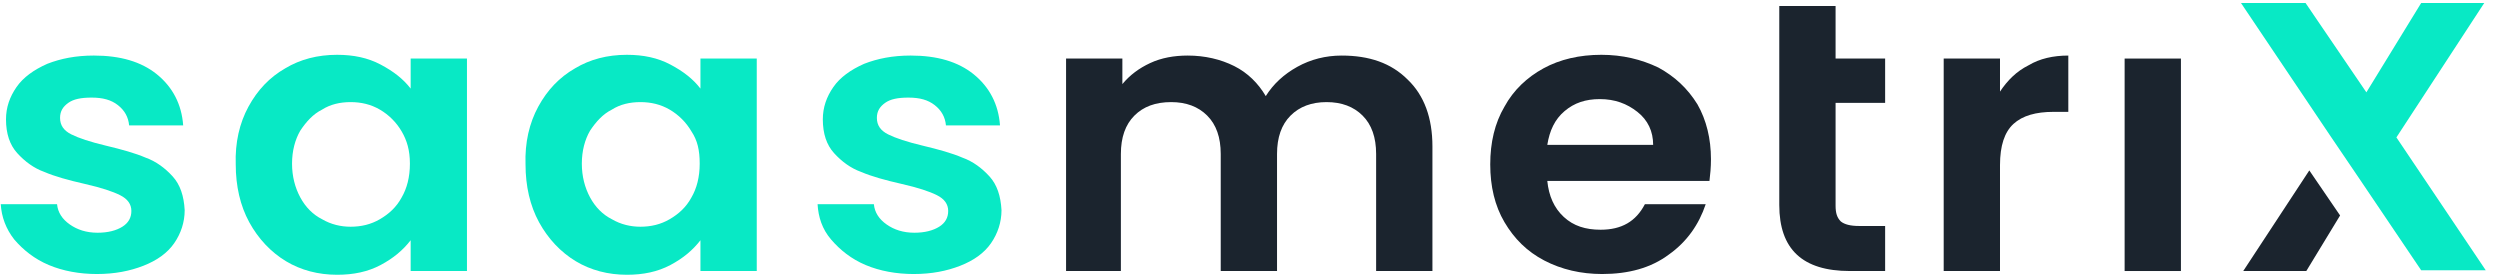 <?xml version="1.0" encoding="utf-8"?>
<!-- Generator: Adobe Illustrator 19.0.0, SVG Export Plug-In . SVG Version: 6.00 Build 0)  -->
<svg version="1.1" id="Ebene_1" xmlns="http://www.w3.org/2000/svg" xmlns:xlink="http://www.w3.org/1999/xlink" x="0px" y="0px"
	 viewBox="-131 402 333 36.9" style="enable-background:new -131 402 333 36.9;" xml:space="preserve">
<style type="text/css">
	.st0{fill:#08E9C5;}
	.st1{fill:#1B242E;}
</style>
<g id="Neues_Logo">
	<path class="st0" d="M-124.5,437.3c-1.9-0.8-3.4-2-4.6-3.4c-1.1-1.4-1.7-3-1.8-4.7h7.5c0.1,1.1,0.7,2,1.7,2.7
		c1,0.7,2.2,1.1,3.7,1.1c1.4,0,2.5-0.3,3.3-0.8c0.8-0.5,1.2-1.2,1.2-2.1c0-0.9-0.5-1.6-1.5-2.1c-1-0.5-2.5-1-4.7-1.5
		c-2.2-0.5-4-1-5.4-1.6c-1.4-0.5-2.6-1.4-3.6-2.5c-1-1.1-1.5-2.6-1.5-4.5c0-1.6,0.5-3,1.4-4.3c0.9-1.3,2.3-2.3,4.1-3.1
		c1.8-0.7,3.8-1.1,6.2-1.1c3.5,0,6.3,0.8,8.4,2.5c2.1,1.7,3.3,4,3.5,6.8h-7.2c-0.1-1.1-0.6-2-1.5-2.7c-0.9-0.7-2-1-3.5-1
		c-1.4,0-2.4,0.2-3.1,0.7c-0.7,0.5-1.1,1.1-1.1,2c0,1,0.5,1.7,1.5,2.2c1,0.5,2.5,1,4.6,1.5c2.1,0.5,3.9,1,5.3,1.6
		c1.4,0.5,2.6,1.4,3.6,2.5c1,1.1,1.5,2.6,1.6,4.5c0,1.6-0.5,3.1-1.4,4.4c-0.9,1.3-2.3,2.3-4.1,3s-3.8,1.1-6.2,1.1
		C-120.4,438.5-122.6,438.1-124.5,437.3z"/>
	<path class="st0" d="M-97.9,416.2c1.2-2.2,2.8-3.9,4.9-5.1c2-1.2,4.3-1.8,6.9-1.8c2.2,0,4.1,0.4,5.8,1.3c1.7,0.9,3,1.9,4,3.2v-4
		h7.5v28.3h-7.5v-4.1c-1,1.3-2.3,2.4-4,3.3c-1.7,0.9-3.6,1.3-5.8,1.3c-2.5,0-4.8-0.6-6.8-1.8c-2-1.2-3.7-3-4.9-5.2
		c-1.2-2.2-1.8-4.8-1.8-7.7C-99.7,421-99.1,418.4-97.9,416.2z M-77.5,419.5c-0.7-1.2-1.7-2.2-2.9-2.9c-1.2-0.7-2.5-1-3.9-1
		c-1.4,0-2.7,0.3-3.8,1c-1.2,0.6-2.1,1.6-2.9,2.8c-0.7,1.2-1.1,2.7-1.1,4.4c0,1.7,0.4,3.2,1.1,4.5c0.7,1.3,1.7,2.3,2.9,2.9
		c1.2,0.7,2.5,1,3.8,1c1.4,0,2.7-0.3,3.9-1c1.2-0.7,2.2-1.6,2.9-2.9c0.7-1.2,1.1-2.7,1.1-4.5S-76.8,420.7-77.5,419.5z"/>
	<path class="st0" d="M-59.3,416.2c1.2-2.2,2.8-3.9,4.9-5.1c2-1.2,4.3-1.8,6.9-1.8c2.2,0,4.1,0.4,5.8,1.3c1.7,0.9,3,1.9,4,3.2v-4
		h7.5v28.3h-7.5v-4.1c-1,1.3-2.3,2.4-4,3.3c-1.7,0.9-3.6,1.3-5.8,1.3c-2.5,0-4.8-0.6-6.8-1.8c-2-1.2-3.7-3-4.9-5.2
		c-1.2-2.2-1.8-4.8-1.8-7.7C-61.1,421-60.5,418.4-59.3,416.2z M-38.9,419.5c-0.7-1.2-1.7-2.2-2.9-2.9c-1.2-0.7-2.5-1-3.9-1
		c-1.4,0-2.7,0.3-3.8,1c-1.2,0.6-2.1,1.6-2.9,2.8c-0.7,1.2-1.1,2.7-1.1,4.4c0,1.7,0.4,3.2,1.1,4.5c0.7,1.3,1.7,2.3,2.9,2.9
		c1.2,0.7,2.5,1,3.8,1c1.4,0,2.7-0.3,3.9-1c1.2-0.7,2.2-1.6,2.9-2.9c0.7-1.2,1.1-2.7,1.1-4.5S-38.1,420.7-38.9,419.5z"/>
	<path class="st0" d="M-15.7,437.3c-1.9-0.8-3.4-2-4.6-3.4s-1.7-3-1.8-4.7h7.5c0.1,1.1,0.7,2,1.7,2.7c1,0.7,2.2,1.1,3.7,1.1
		c1.4,0,2.5-0.3,3.3-0.8c0.8-0.5,1.2-1.2,1.2-2.1c0-0.9-0.5-1.6-1.5-2.1c-1-0.5-2.5-1-4.7-1.5c-2.2-0.5-4-1-5.4-1.6
		c-1.4-0.5-2.6-1.4-3.6-2.5s-1.5-2.6-1.5-4.5c0-1.6,0.5-3,1.4-4.3c0.9-1.3,2.3-2.3,4.1-3.1c1.8-0.7,3.8-1.1,6.2-1.1
		c3.5,0,6.3,0.8,8.4,2.5c2.1,1.7,3.3,4,3.5,6.8H-5c-0.1-1.1-0.6-2-1.5-2.7c-0.9-0.7-2-1-3.5-1c-1.4,0-2.4,0.2-3.1,0.7
		c-0.7,0.5-1.1,1.1-1.1,2c0,1,0.5,1.7,1.5,2.2c1,0.5,2.5,1,4.6,1.5c2.1,0.5,3.9,1,5.3,1.6c1.4,0.5,2.6,1.4,3.6,2.5
		c1,1.1,1.5,2.6,1.6,4.5c0,1.6-0.5,3.1-1.4,4.4c-0.9,1.3-2.3,2.3-4.1,3s-3.8,1.1-6.2,1.1C-11.6,438.5-13.8,438.1-15.7,437.3z"/>
	<path class="st1" d="M56.5,412.6c2.2,2.1,3.3,5.1,3.3,8.9v16.6h-7.5v-15.6c0-2.2-0.6-3.9-1.8-5.1c-1.2-1.2-2.8-1.8-4.8-1.8
		s-3.6,0.6-4.8,1.8c-1.2,1.2-1.8,2.9-1.8,5.1v15.6h-7.5v-15.6c0-2.2-0.6-3.9-1.8-5.1s-2.8-1.8-4.8-1.8c-2.1,0-3.7,0.6-4.9,1.8
		c-1.2,1.2-1.8,2.9-1.8,5.1v15.6H11v-28.3h7.5v3.4c1-1.2,2.2-2.1,3.7-2.8c1.5-0.7,3.2-1,5-1c2.3,0,4.4,0.5,6.2,1.4
		c1.8,0.9,3.2,2.3,4.2,4c1-1.6,2.4-2.9,4.2-3.9c1.8-1,3.8-1.5,5.9-1.5C51.4,409.4,54.3,410.4,56.5,412.6z"/>
	<path class="st1" d="M96.7,426.1H75.1c0.2,2,0.9,3.6,2.2,4.8c1.3,1.2,2.9,1.7,4.9,1.7c2.8,0,4.7-1.1,5.9-3.4h8.1
		c-0.9,2.7-2.5,5-4.9,6.7c-2.4,1.8-5.4,2.6-8.9,2.6c-2.8,0-5.4-0.6-7.7-1.8s-4-2.9-5.3-5.1c-1.3-2.2-1.9-4.8-1.9-7.7
		c0-2.9,0.6-5.5,1.9-7.7c1.2-2.2,3-3.9,5.2-5.1c2.2-1.2,4.8-1.8,7.7-1.8c2.8,0,5.3,0.6,7.6,1.7c2.2,1.2,3.9,2.8,5.2,4.9
		c1.2,2.1,1.8,4.6,1.8,7.3C96.9,424.3,96.8,425.3,96.7,426.1z M89.2,421.3c0-1.8-0.7-3.3-2.1-4.4c-1.4-1.1-3-1.7-5-1.7
		c-1.9,0-3.4,0.5-4.7,1.6c-1.3,1.1-2,2.6-2.3,4.5H89.2z"/>
	<path class="st1" d="M106,409.8v-7h7.5v7h6.6v5.9h-6.6v13.7c0,1,0.2,1.6,0.7,2.1c0.5,0.4,1.3,0.6,2.4,0.6h3.5v6h-4.7
		c-6.3,0-9.4-2.9-9.4-8.8v-13.6"/>
	<path class="st1" d="M139.2,410.7c1.5-0.9,3.3-1.3,5.3-1.3v7.5h-2c-2.3,0-4.1,0.5-5.3,1.6c-1.2,1.1-1.8,2.9-1.8,5.5v14.1h-7.5
		v-28.3h7.5v4.4C136.4,412.7,137.6,411.5,139.2,410.7z"/>
	<rect x="152" y="409.8" class="st1" width="7.5" height="28.3"/>
	<path class="st1" d="M180.7,430.7l-4.5,7.4h-8.4l8.8-13.4"/>
	<path class="st0" d="M179.4,420.1l-11.9-17.7h8.6l8.1,11.9l7.3-11.9h8.4l-11.7,17.9l11.9,17.7h-8.6l-8.1-12"/>
</g>
</svg>
